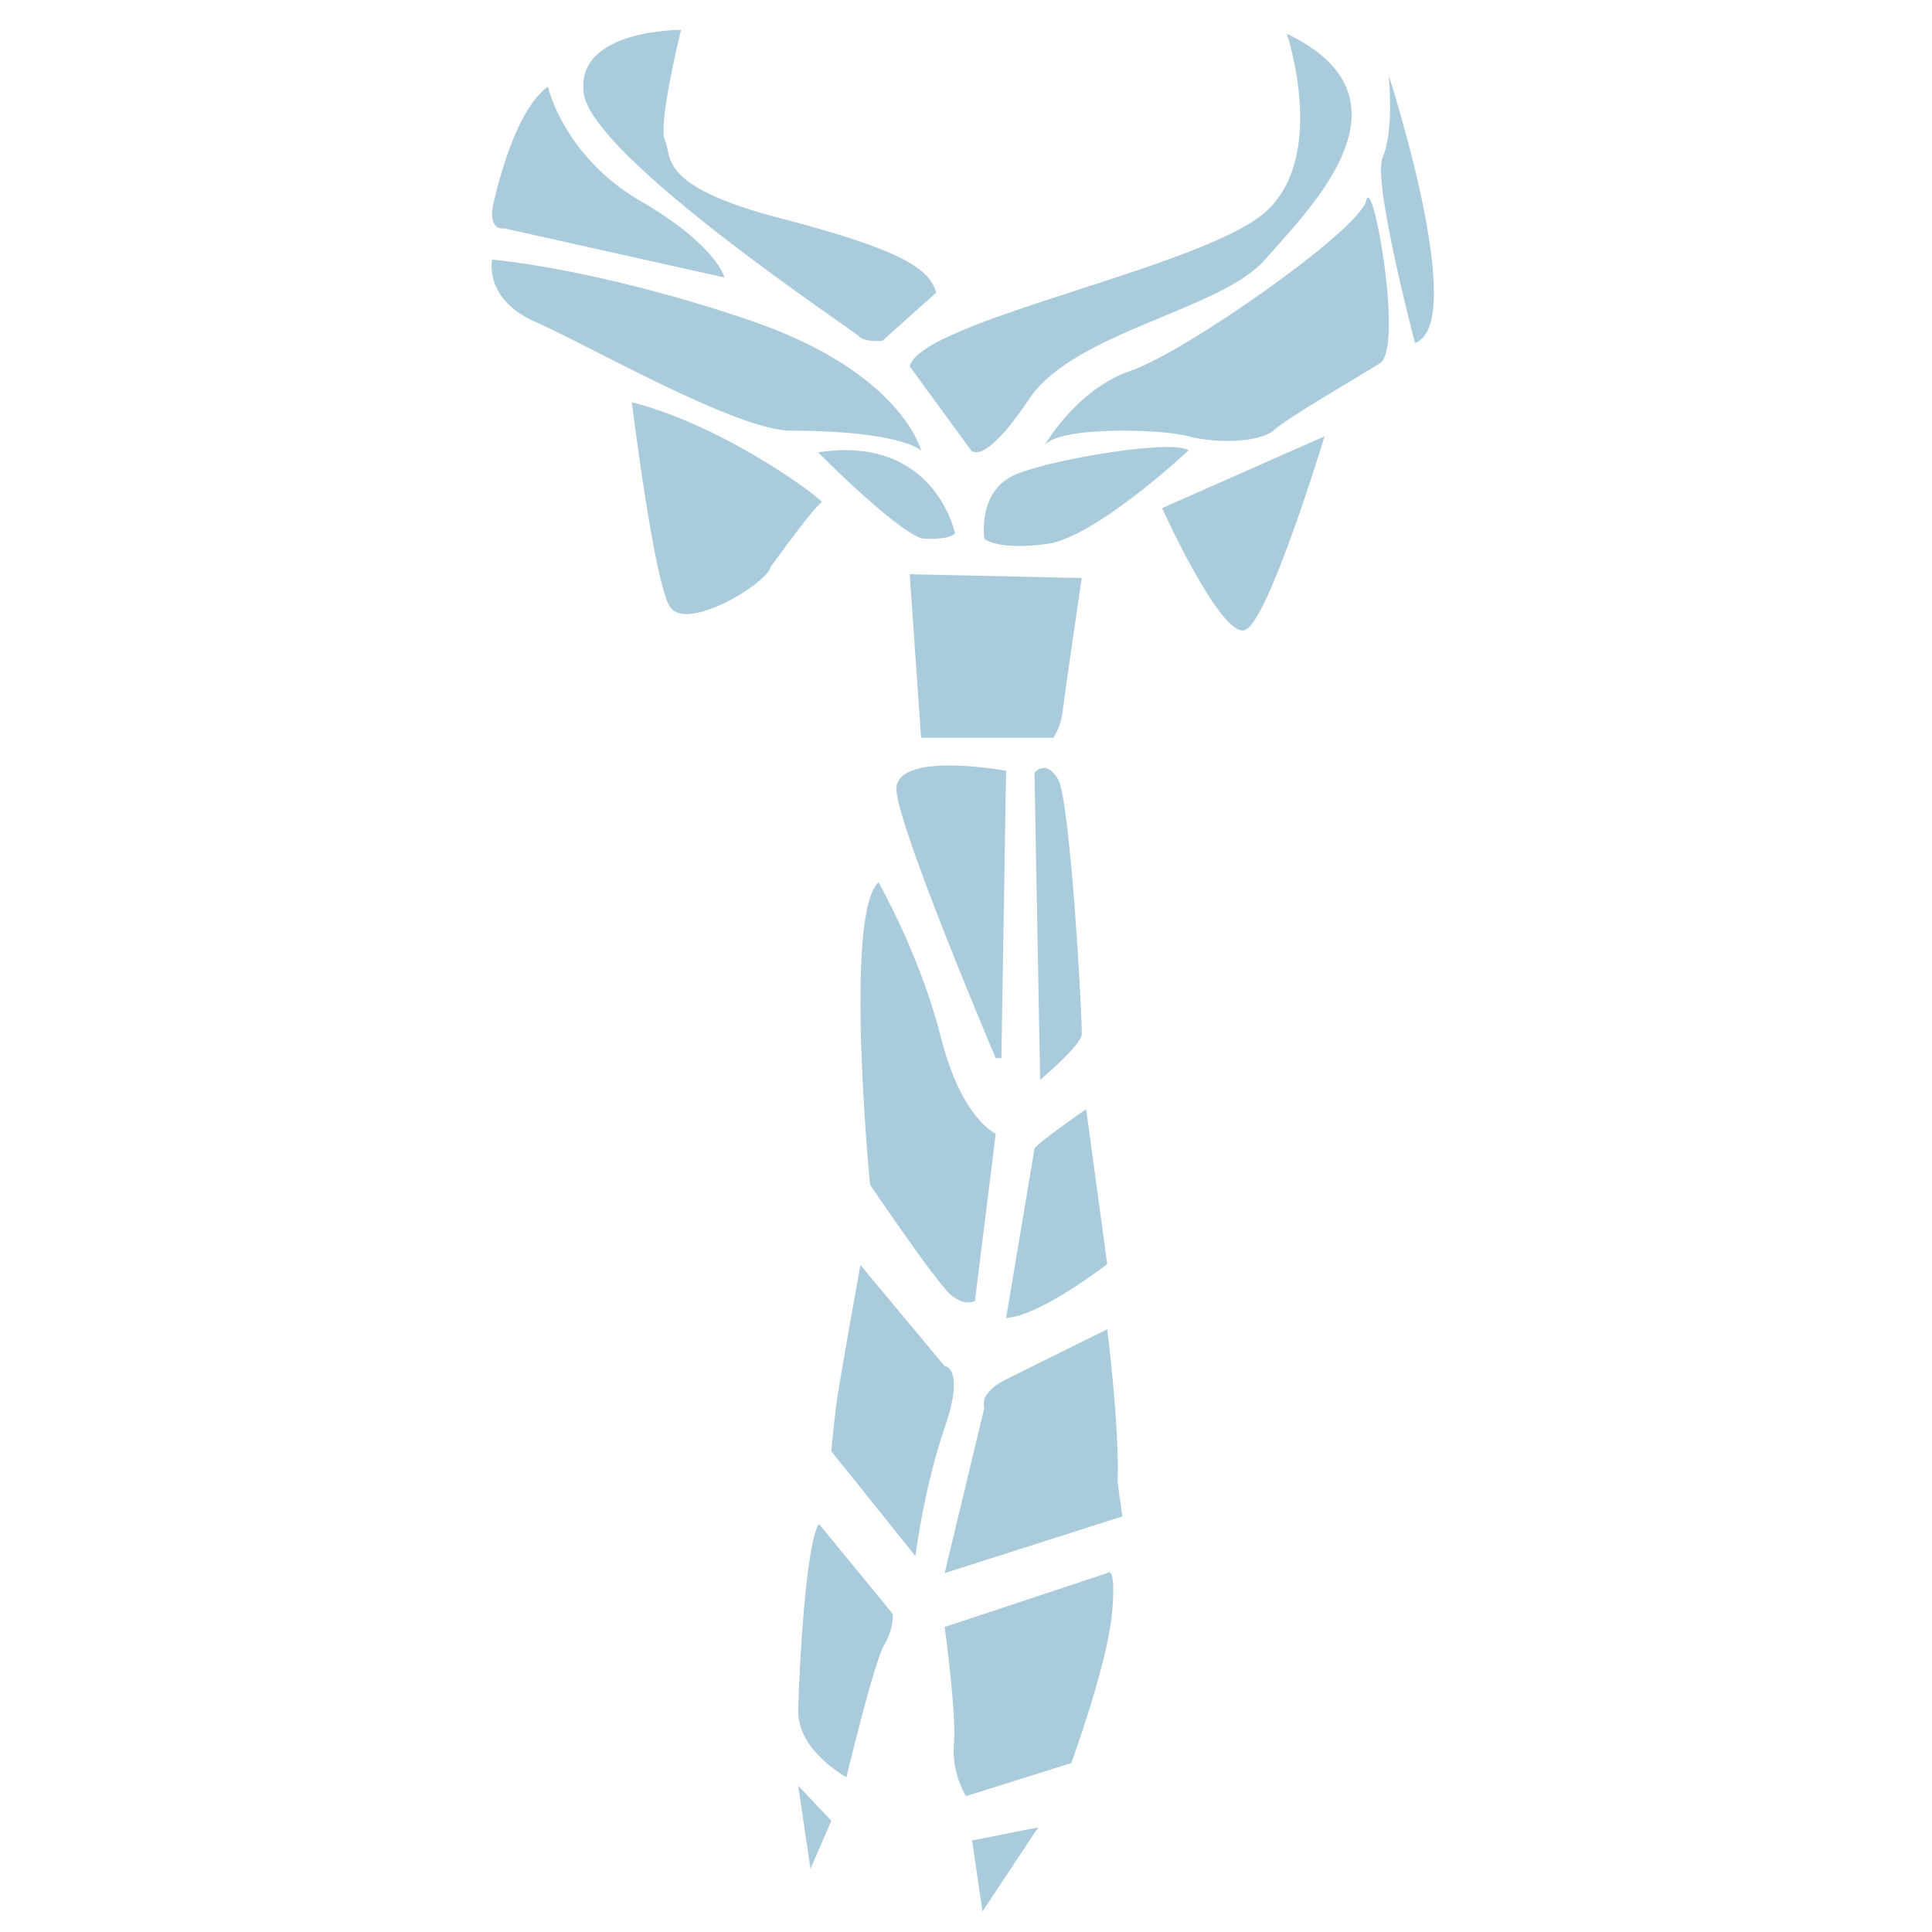 <?xml version="1.0" encoding="utf-8"?>
<!-- Generator: Adobe Illustrator 28.2.0, SVG Export Plug-In . SVG Version: 6.00 Build 0)  -->
<svg version="1.1" id="Capa_1" xmlns="http://www.w3.org/2000/svg" xmlns:xlink="http://www.w3.org/1999/xlink" x="0px" y="0px"
	 viewBox="0 0 800 800" style="enable-background:new 0 0 800 800;" xml:space="preserve">
<style type="text/css">
	.st0{fill:#AACBDC;}
</style>
<path class="st0" d="M282,12.39c0,0-9.78,39.52-6.65,45.78c3.13,6.26-3.91,18.78,47.35,32.09s62.22,21.13,64.96,30.91l-22.3,19.96
	c0,0-7.04,0.78-9.78-1.96c-2.74-2.74-110.35-73.96-113.87-100.57C238.17,12,282,12.39,282,12.39z"/>
<path class="st0" d="M226.83,35.87c0,0,6.65,28.96,38.35,47.35s34.83,31.7,34.83,31.7l-91.17-20.35c0,0-7.43,1.57-4.3-11.35
	S214.7,44.87,226.83,35.87z"/>
<path class="st0" d="M203.75,107.48c0,0-3.54,16.43,17.99,25.83c21.52,9.39,83.35,45,105.65,45s46.17,2.35,54,8.22
	c0,0-7.83-32.48-71.22-54S203.75,107.48,203.75,107.48z"/>
<path class="st0" d="M402.13,186.52c0,0,5.09,7.04,23.87-21.13s79.43-36.78,97.83-57.91c18.39-21.13,65.35-66.52,9-93.52
	c0,0,17.22,50.87-9,73.96C497.61,111,381.25,132.82,376.7,151.7L402.13,186.52z"/>
<path class="st0" d="M338.74,187.3c0,0,30.52,30.91,42.65,35.61c0,0,10.17,1.17,14.09-1.96
	C395.48,220.96,387.26,179.87,338.74,187.3z"/>
<path class="st0" d="M261.65,166.57c0,0,9,73.57,15.65,84.52c6.65,10.96,40.3-9.39,41.87-16.43c0,0,19.17-26.61,21.13-26.61
	S301.57,176.74,261.65,166.57z"/>
<path class="st0" d="M492.13,186.52c0,0-38.35,36-58.7,38.74c-20.35,2.74-25.83-2.13-25.83-2.13s-3.13-20.17,13.3-26.82
	S486.65,181.83,492.13,186.52z"/>
<path class="st0" d="M548.48,180.65c0,0-23.09,76.3-32.87,80.22c-9.78,3.91-34.43-50.46-34.43-50.46L548.48,180.65z"/>
<path class="st0" d="M376.7,237.78l4.7,67.7h54.78c0,0,3.13-4.3,3.91-11.35c0.78-7.04,7.83-54.78,7.83-54.78L376.7,237.78z"/>
<path class="st0" d="M416.61,319.17l-1.96,118.96h-2.35c0,0-39.91-93.91-41.09-110.74C370.04,310.57,416.61,319.17,416.61,319.17z"
	/>
<path class="st0" d="M428.35,319.96l2.35,127.17c0,0,16.83-14.09,17.22-18.78c0.39-4.7-4.7-97.04-9.78-105.65
	S428.35,319.96,428.35,319.96z"/>
<path class="st0" d="M363.78,365.35c0,0,17.22,30.13,25.83,64.17c8.61,34.04,22.7,39.91,22.7,39.91l-8.61,69.26
	c0,0-3.93,2.35-9.79-2.35c-5.86-4.7-33.64-45.78-33.64-45.78S349.3,378.54,363.78,365.35z"/>
<path class="st0" d="M428.35,475.7c0-1.57,21.4-16.43,21.4-16.43l8.73,64.17c0,0-27.78,21.52-41.87,22.3L428.35,475.7z"/>
<path class="st0" d="M458.48,550.43c0,0,5.09,39.91,4.3,63.39l1.96,14.09l-73.57,23.48l16.43-68.48c0,0-2.74-5.87,9-11.74
	S458.48,550.43,458.48,550.43z"/>
<path class="st0" d="M356.29,523.83l34.89,41.87c0,0,8.61,0.39,0,25.43s-12.13,53.22-12.13,53.22l-34.83-43.43
	c0,0,0.78-8.61,1.96-18.39S356.29,523.83,356.29,523.83z"/>
<path class="st0" d="M391.17,673.7c0,0,4.91,35.61,3.83,48.13c-1.09,12.52,5,21.91,5,21.91l43.61-13.7c0,0,14.87-40.7,16.83-61.83
	s-1.96-16.83-1.96-16.83L391.17,673.7z"/>
<path class="st0" d="M339.13,631.04l30.48,37.17c0,0,0.83,5.48-3.48,12.91c-4.3,7.43-15.65,54.78-15.65,54.78
	s-20.35-10.96-19.96-27.78C330.91,691.3,333.65,638.87,339.13,631.04z"/>
<polygon class="st0" points="330.52,739.43 344.22,753.91 335.61,773.87 "/>
<polygon class="st0" points="402.52,762.13 429.91,756.65 406.83,791.48 "/>
<path class="st0" d="M432.13,185.09c0,0,13.16-23.75,36.06-31.57c22.9-7.83,94.9-58.43,97.51-70.43c2.61-12,15.65,61.04,5.74,67.3
	c-9.91,6.26-38.09,22.43-43.83,27.65s-24,5.74-35.48,2.61S436.1,176.32,432.13,185.09z"/>
<path class="st0" d="M575.1,31.43c0,0,33.38,102.61,10.83,110.59c0,0-17.63-66.76-13.45-76.68
	C576.65,55.43,575.64,39.26,575.1,31.43z"/>
</svg>
